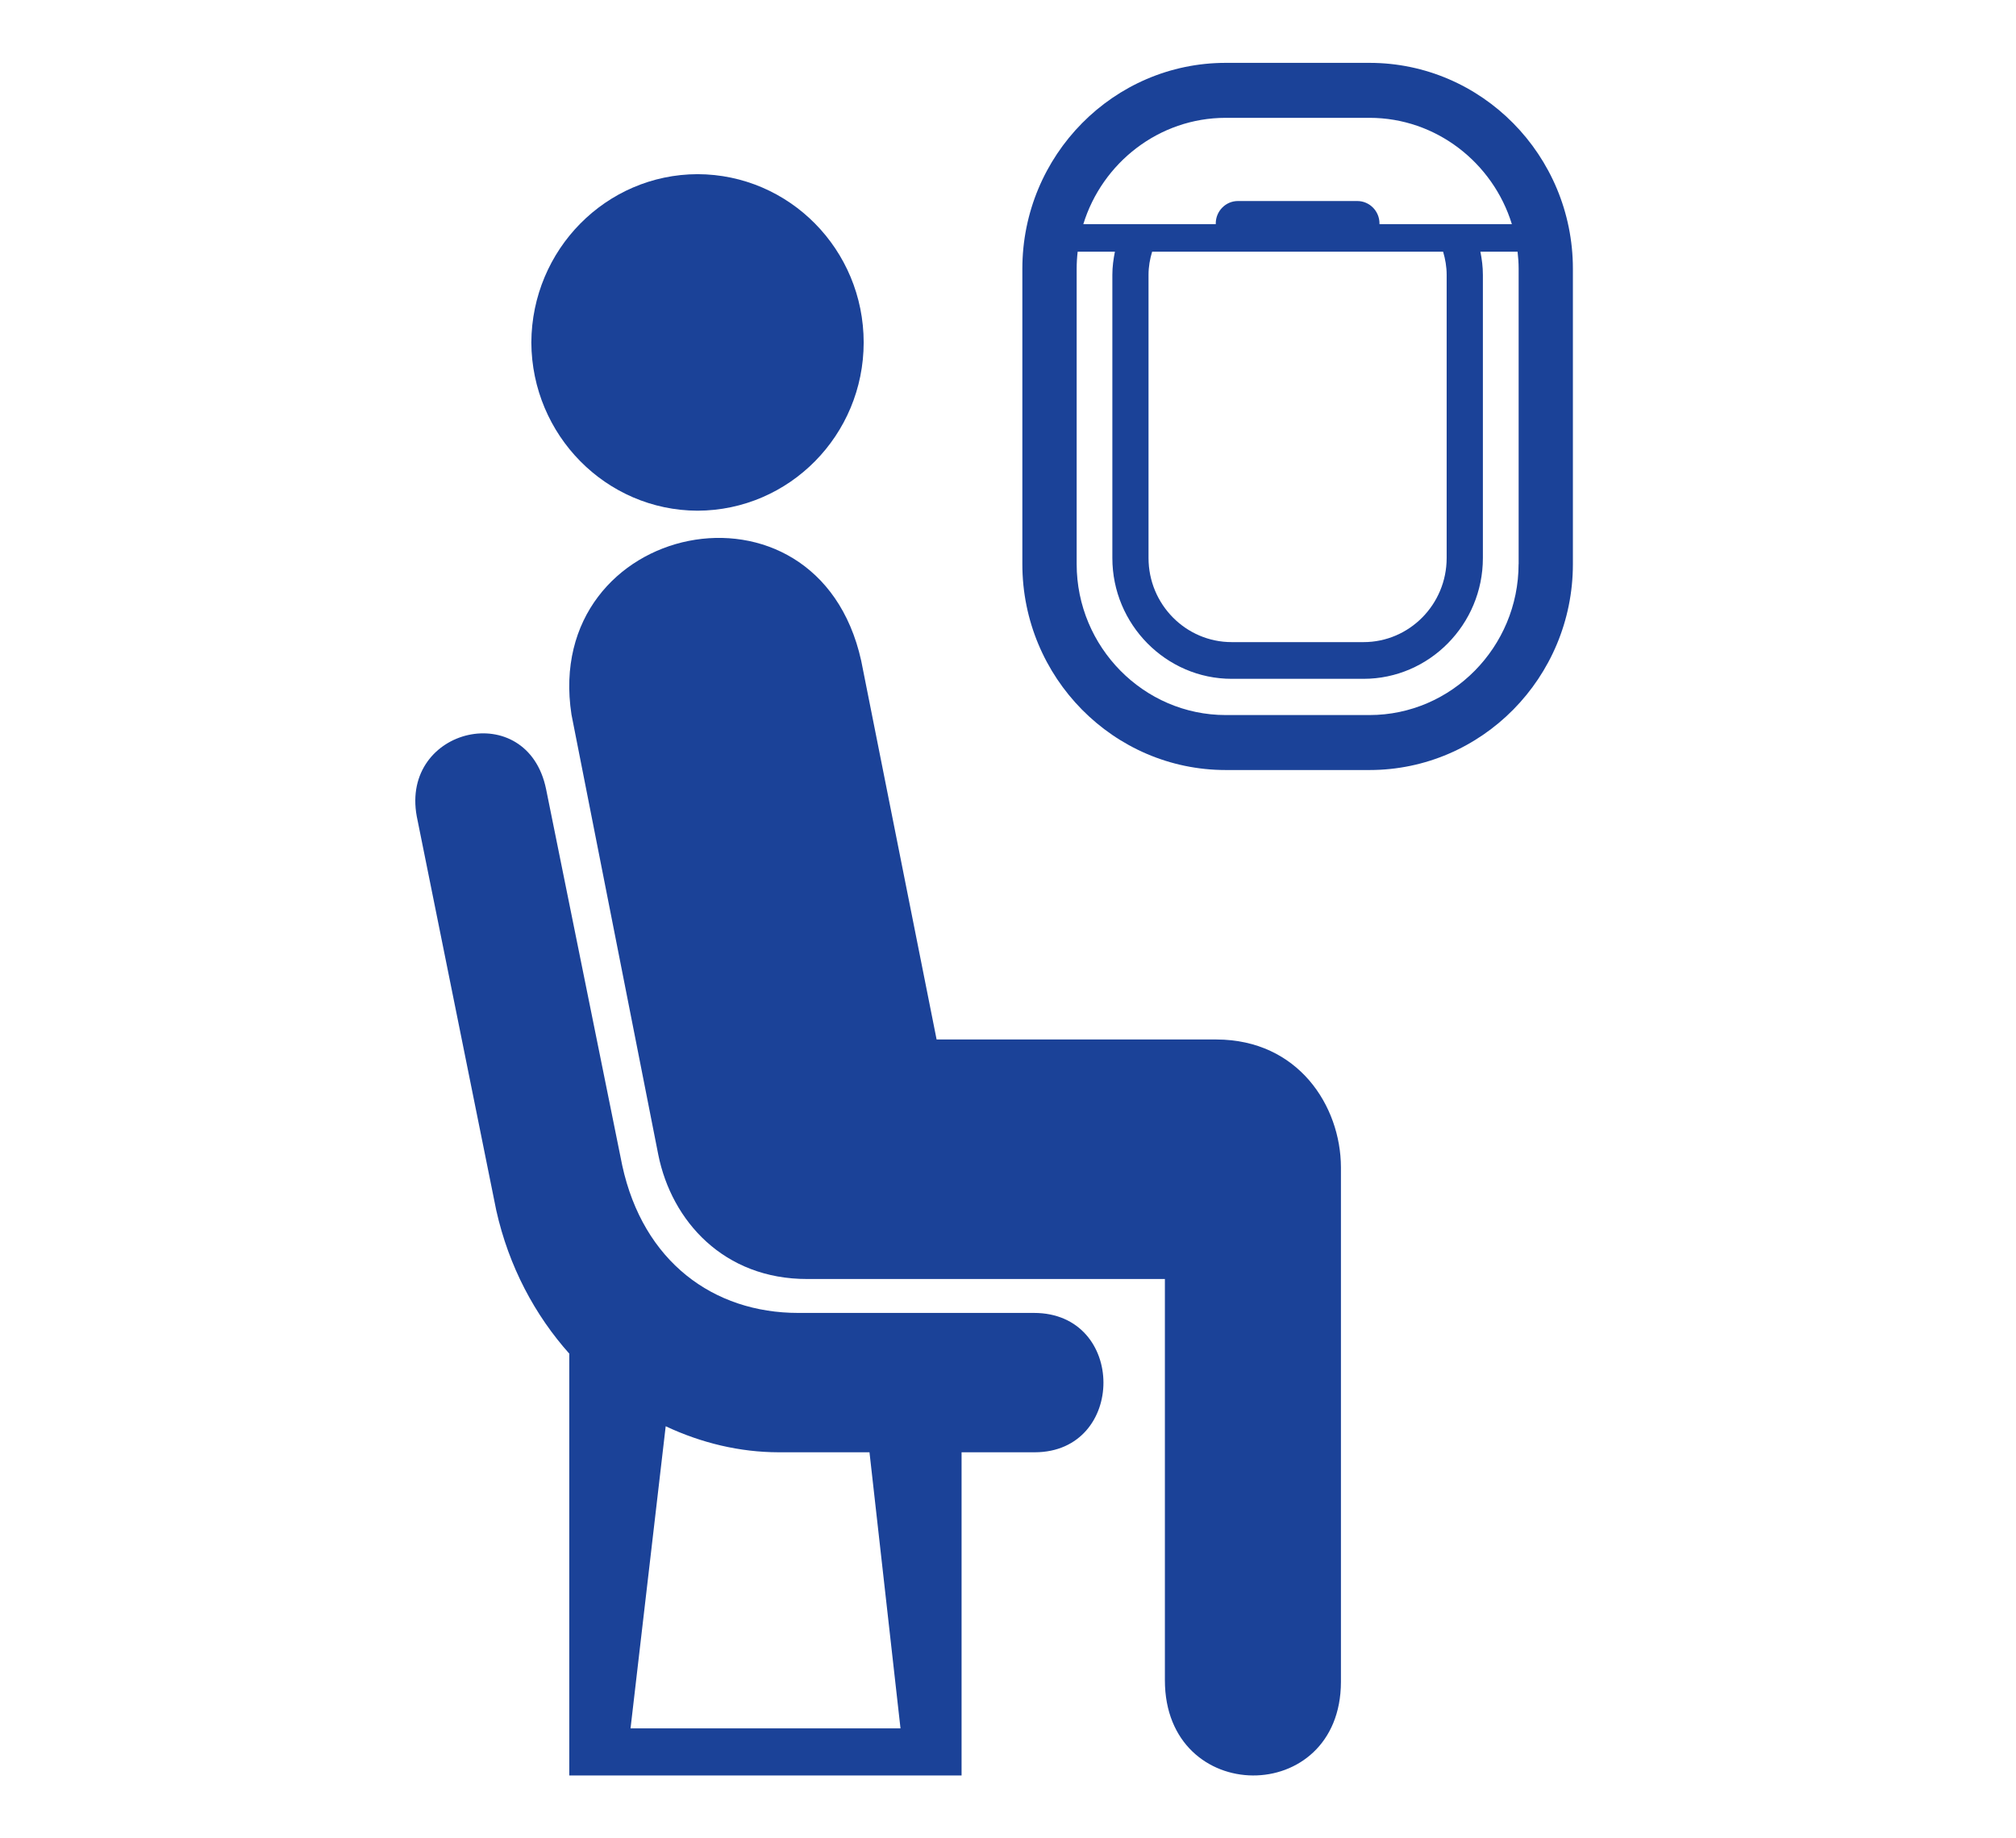 <?xml version="1.0" encoding="UTF-8" standalone="no"?>
<svg width="34px" height="31px" viewBox="0 0 34 31" version="1.1" xmlns="http://www.w3.org/2000/svg" xmlns:xlink="http://www.w3.org/1999/xlink">
    <!-- Generator: Sketch 47.1 (45422) - http://www.bohemiancoding.com/sketch -->
    <title>Artboard</title>
    <desc>Created with Sketch.</desc>
    <defs></defs>
    <g id="Page-1" stroke="none" stroke-width="1" fill="none" fill-rule="evenodd">
        <g id="Artboard" fill="#1B4298">
            <g id="noun_5844" transform="translate(7, 1)">
                <g id="Icon">
                    <path d="M4.764,7.612 C6.313,7.607 7.565,6.338 7.566,4.775 C7.565,3.209 6.313,1.941 4.764,1.937 C3.221,1.941 1.969,3.209 1.961,4.775 C1.969,6.338 3.221,7.607 4.764,7.612 L4.764,7.612 Z" id="Shape"></path>
                    <path d="M2.638,11.05 C2.137,7.792 6.782,6.801 7.524,10.141 L8.796,16.529 L13.517,16.529 C14.896,16.533 15.611,17.65 15.615,18.682 L15.615,27.362 C15.611,29.476 12.646,29.465 12.646,27.334 C12.646,25.348 12.646,20.568 12.646,20.568 L6.614,20.568 C5.21,20.57 4.328,19.594 4.102,18.472 L2.638,11.05 L2.638,11.05 Z" id="Shape"></path>
                    <path d="M10.438,21.14 L6.462,21.14 C5.032,21.14 3.847,20.276 3.494,18.653 L2.21,12.308 C1.893,10.762 -0.25,11.265 0.029,12.768 L1.369,19.408 C1.581,20.359 2.023,21.18 2.605,21.831 L2.601,21.829 L2.601,28.146 L2.601,28.94 L3.542,28.94 L8.276,28.94 L9.217,28.94 L9.217,28.146 L9.217,23.49 L10.452,23.49 C11.995,23.487 12.001,21.14 10.438,21.14 Z M8.187,28.146 L3.634,28.146 L4.227,23.051 C4.831,23.335 5.48,23.489 6.131,23.49 L7.664,23.49 L8.187,28.146 Z" id="Shape"></path>
                    <path d="M16.097,0.06 L13.672,0.06 C11.781,0.06 10.242,1.618 10.242,3.533 L10.242,8.512 C10.242,10.427 11.781,11.985 13.672,11.985 L16.097,11.985 C17.988,11.985 19.527,10.427 19.527,8.512 L19.527,3.533 C19.527,1.618 17.988,0.06 16.097,0.06 Z M13.672,0.987 L16.097,0.987 C17.221,0.987 18.179,1.745 18.498,2.78 L16.265,2.78 L16.265,2.767 C16.265,2.56 16.097,2.39 15.892,2.39 L13.876,2.39 C13.672,2.39 13.504,2.56 13.504,2.767 L13.504,2.78 L11.27,2.78 C11.589,1.745 12.547,0.987 13.672,0.987 Z M17.398,3.634 L17.398,8.41 C17.398,9.192 16.769,9.828 15.997,9.828 L13.772,9.828 C12.999,9.828 12.37,9.192 12.37,8.41 L12.37,3.634 C12.37,3.498 12.393,3.368 12.431,3.244 L17.338,3.244 C17.375,3.368 17.398,3.498 17.398,3.634 Z M18.611,8.512 C18.611,9.912 17.48,11.058 16.097,11.058 L13.672,11.058 C12.289,11.058 11.158,9.912 11.158,8.512 L11.158,3.533 C11.158,3.435 11.164,3.339 11.175,3.244 L11.803,3.244 C11.778,3.371 11.76,3.5 11.76,3.635 L11.76,8.41 C11.76,9.53 12.666,10.447 13.772,10.447 L15.997,10.447 C17.103,10.447 18.009,9.531 18.009,8.41 L18.009,3.634 C18.009,3.5 17.992,3.371 17.967,3.244 L18.594,3.244 C18.605,3.339 18.612,3.435 18.612,3.533 L18.612,8.512 L18.611,8.512 Z" id="Shape"></path>
                </g>
            </g>
        </g>
    </g>
</svg>